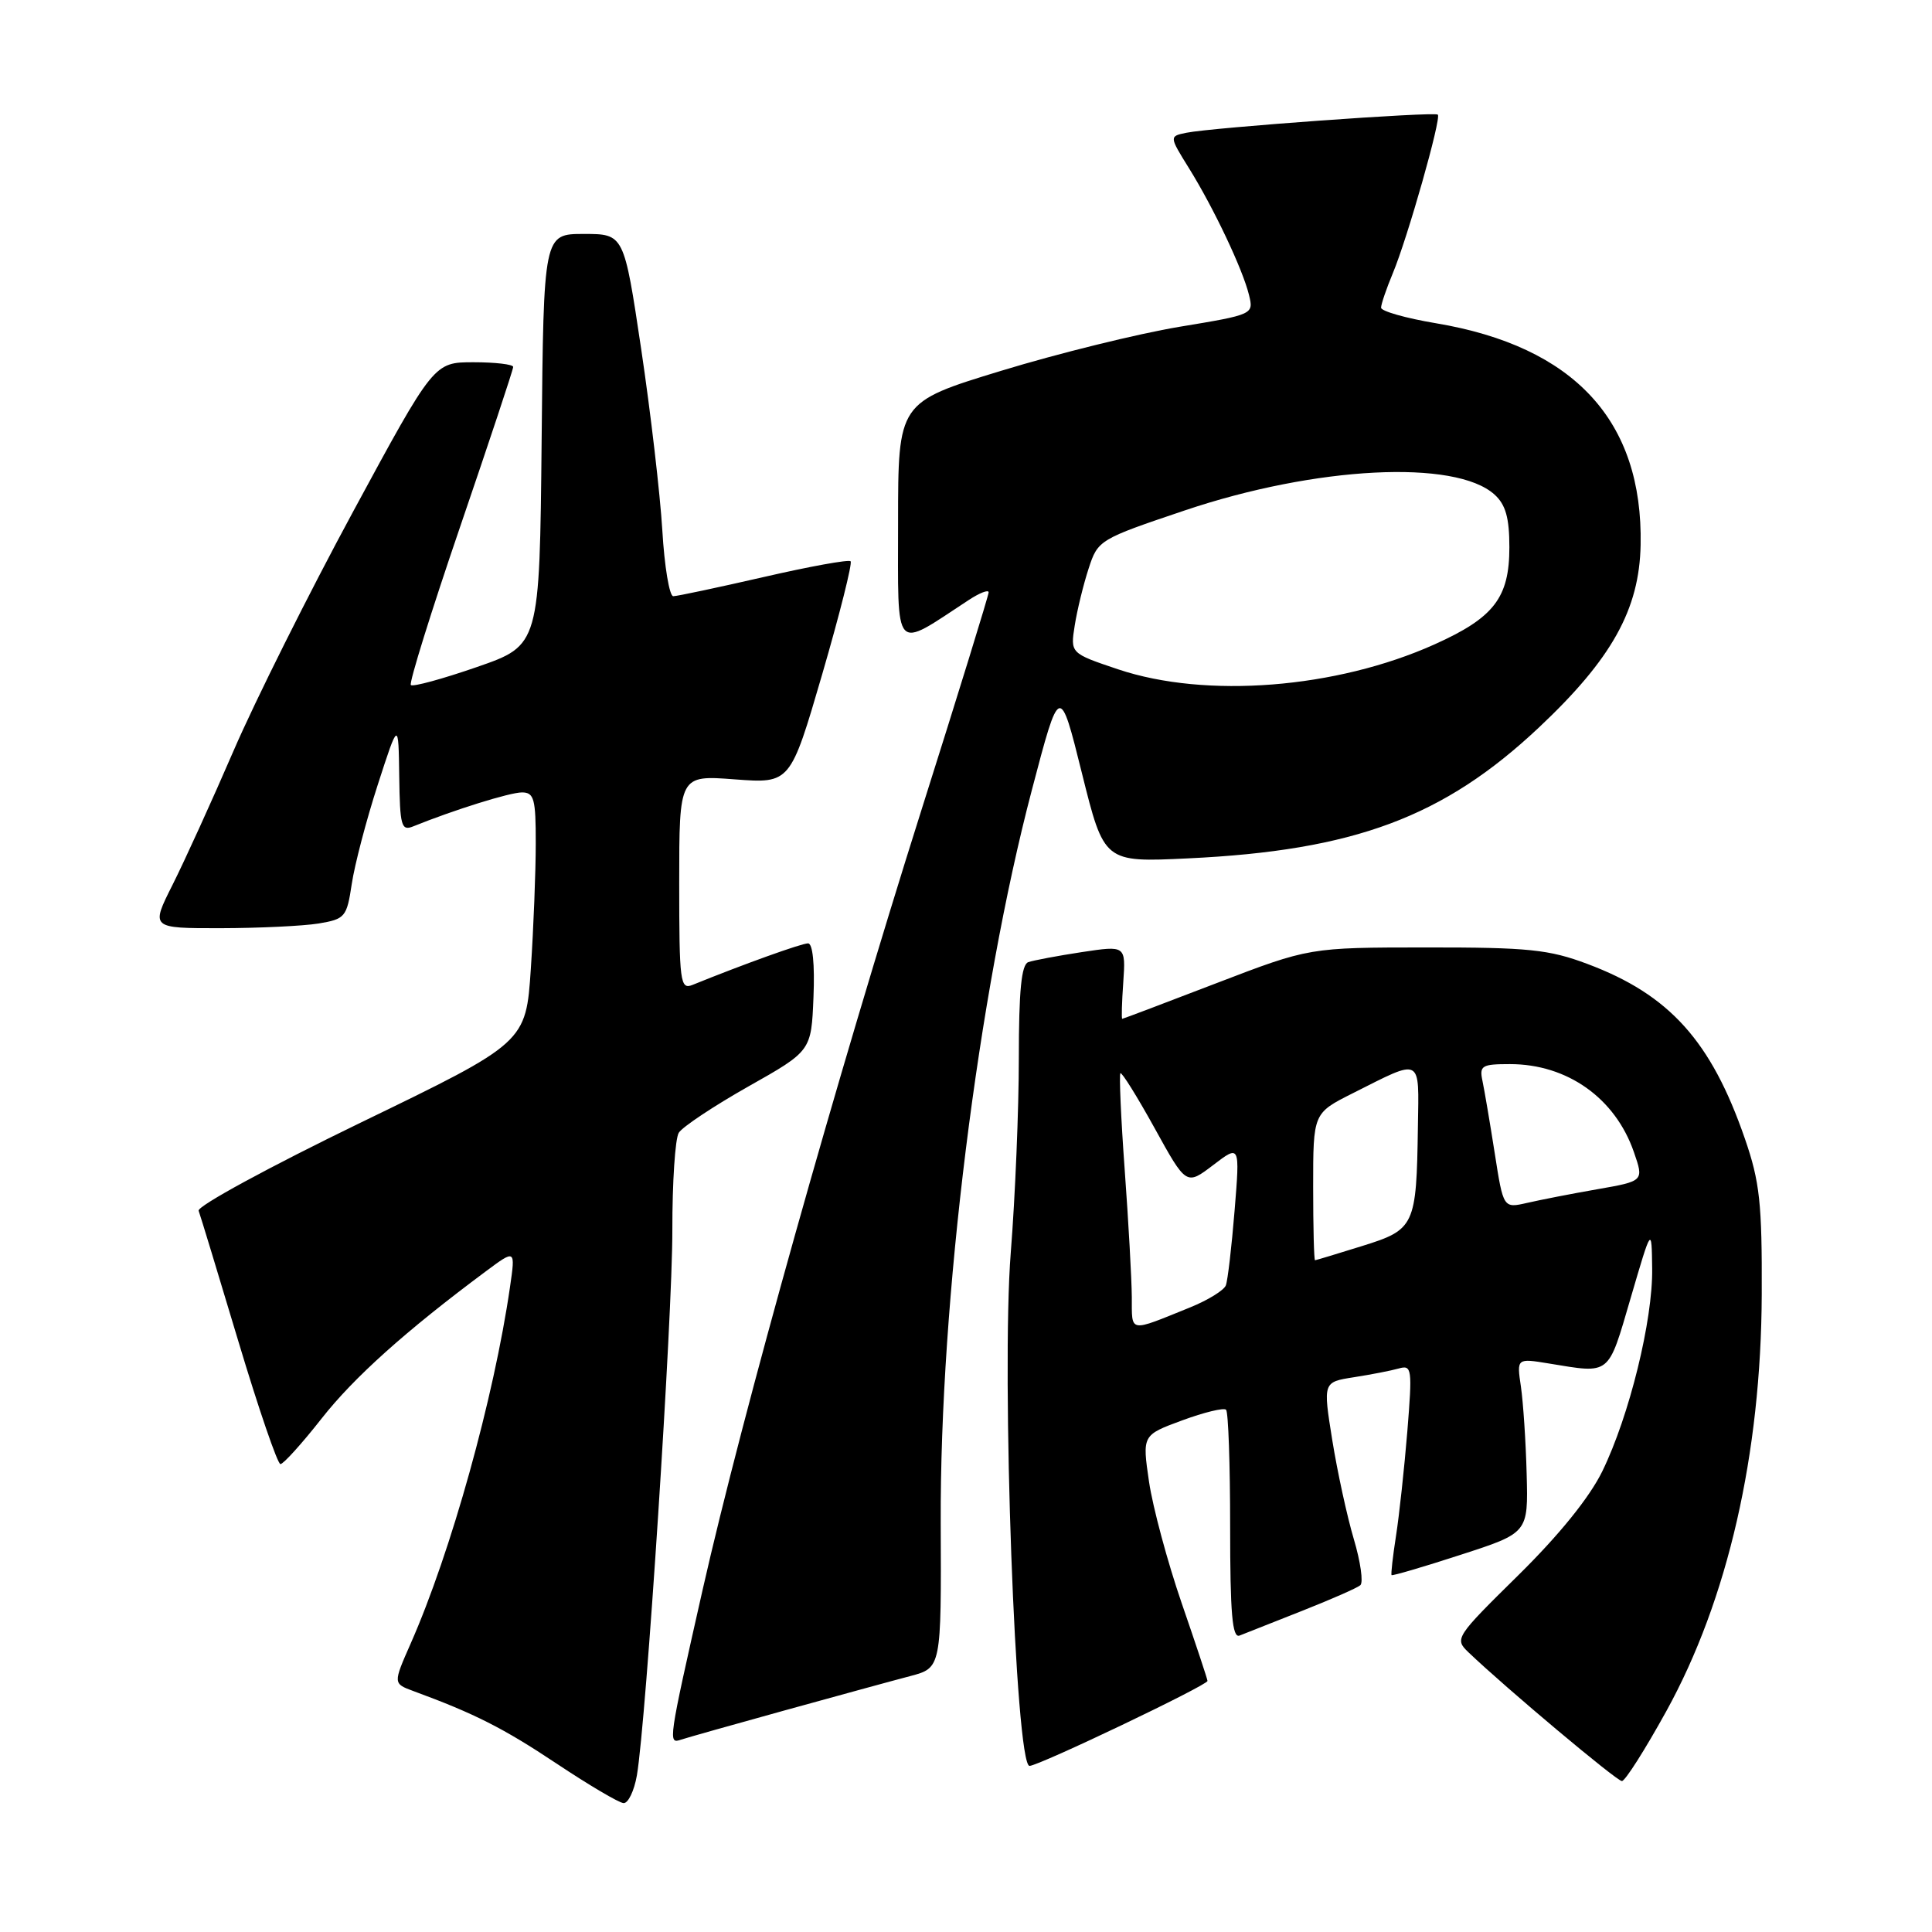 <?xml version="1.0" encoding="UTF-8" standalone="no"?>
<!DOCTYPE svg PUBLIC "-//W3C//DTD SVG 1.1//EN" "http://www.w3.org/Graphics/SVG/1.1/DTD/svg11.dtd" >
<svg xmlns="http://www.w3.org/2000/svg" xmlns:xlink="http://www.w3.org/1999/xlink" version="1.1" viewBox="0 0 256 256">
 <g >
 <path fill="currentColor"
d=" M 84.39 235.25 C 85.62 228.10 89.11 174.45 89.09 163.00 C 89.08 156.68 89.46 150.87 89.94 150.10 C 90.42 149.32 94.56 146.57 99.15 143.97 C 107.50 139.26 107.50 139.26 107.79 132.13 C 107.97 127.75 107.69 125.00 107.07 125.00 C 106.21 125.00 98.50 127.77 91.75 130.51 C 90.13 131.16 90.00 130.14 90.00 116.96 C 90.00 102.71 90.00 102.71 97.36 103.27 C 104.72 103.82 104.72 103.82 108.95 89.33 C 111.27 81.36 112.96 74.63 112.71 74.37 C 112.45 74.12 107.27 75.06 101.19 76.46 C 95.12 77.85 89.72 79.00 89.21 79.00 C 88.70 79.00 88.04 75.06 87.76 70.25 C 87.47 65.44 86.21 54.64 84.96 46.25 C 82.68 31.00 82.68 31.00 77.36 31.00 C 72.03 31.00 72.03 31.00 71.77 58.25 C 71.50 85.50 71.50 85.50 63.21 88.38 C 58.65 89.96 54.70 91.04 54.44 90.77 C 54.18 90.51 57.12 81.06 60.98 69.77 C 64.84 58.48 68.00 48.97 68.00 48.62 C 68.00 48.28 65.64 48.00 62.75 48.00 C 57.50 48.00 57.50 48.00 46.81 67.75 C 40.93 78.61 33.79 92.90 30.94 99.50 C 28.09 106.10 24.45 114.09 22.86 117.25 C 19.97 123.00 19.97 123.00 29.24 122.99 C 34.33 122.98 40.17 122.70 42.21 122.37 C 45.73 121.78 45.95 121.52 46.61 117.13 C 46.99 114.58 48.54 108.67 50.05 104.00 C 52.80 95.50 52.80 95.50 52.90 102.86 C 52.99 109.45 53.18 110.14 54.75 109.50 C 60.14 107.32 67.55 105.00 69.16 105.00 C 70.77 105.00 71.00 105.86 70.99 111.75 C 70.99 115.46 70.70 122.92 70.34 128.33 C 69.69 138.15 69.69 138.15 47.80 148.75 C 35.77 154.58 26.10 159.83 26.32 160.43 C 26.54 161.02 28.91 168.81 31.59 177.75 C 34.27 186.69 36.78 194.00 37.16 194.00 C 37.55 194.00 40.00 191.29 42.60 187.98 C 46.89 182.51 53.79 176.33 64.40 168.44 C 68.30 165.54 68.30 165.54 67.58 170.52 C 65.45 185.23 59.76 205.68 54.41 217.79 C 52.08 223.08 52.08 223.08 54.79 224.08 C 62.92 227.07 66.70 228.99 73.73 233.67 C 78.01 236.52 82.00 238.88 82.62 238.92 C 83.23 238.97 84.03 237.31 84.39 235.25 Z  M 220.79 226.75 C 228.94 211.98 233.36 192.68 233.44 171.50 C 233.49 159.43 233.18 156.59 231.21 150.89 C 226.74 137.94 221.21 131.80 210.35 127.73 C 205.24 125.81 202.53 125.53 189.00 125.54 C 173.50 125.55 173.50 125.55 161.20 130.27 C 154.44 132.87 148.81 135.00 148.70 135.00 C 148.59 135.00 148.65 132.81 148.84 130.14 C 149.17 125.28 149.17 125.28 143.34 126.16 C 140.13 126.65 136.94 127.25 136.25 127.49 C 135.34 127.82 135.00 131.30 135.00 140.22 C 135.00 146.97 134.52 158.57 133.93 166.00 C 132.66 182.06 134.56 234.01 136.42 233.99 C 137.65 233.98 160.00 223.31 160.00 222.73 C 160.00 222.52 158.46 217.88 156.58 212.43 C 154.70 206.97 152.75 199.72 152.25 196.33 C 151.35 190.16 151.35 190.16 156.64 188.21 C 159.54 187.14 162.17 186.50 162.46 186.80 C 162.76 187.09 163.00 194.06 163.00 202.27 C 163.00 213.82 163.28 217.10 164.25 216.72 C 164.94 216.45 168.65 214.98 172.50 213.46 C 176.35 211.94 179.84 210.41 180.25 210.05 C 180.67 209.69 180.28 206.94 179.39 203.95 C 178.50 200.95 177.21 195.04 176.53 190.81 C 175.30 183.13 175.30 183.13 179.40 182.49 C 181.65 182.14 184.33 181.62 185.35 181.33 C 187.08 180.84 187.15 181.34 186.48 189.65 C 186.08 194.52 185.41 200.75 184.98 203.50 C 184.55 206.25 184.29 208.59 184.39 208.71 C 184.50 208.83 188.62 207.62 193.54 206.02 C 202.50 203.12 202.50 203.12 202.29 195.31 C 202.18 191.01 201.83 185.81 201.53 183.74 C 200.97 179.97 200.97 179.97 205.24 180.67 C 213.48 182.02 213.03 182.38 216.07 172.00 C 218.85 162.50 218.85 162.50 218.92 168.09 C 219.02 174.91 215.90 187.60 212.32 194.94 C 210.62 198.42 206.62 203.37 201.17 208.74 C 192.84 216.94 192.71 217.15 194.58 218.94 C 199.55 223.69 214.22 236.00 214.91 236.00 C 215.34 236.00 217.98 231.84 220.79 226.75 Z  M 104.00 226.63 C 110.88 224.73 118.35 222.68 120.61 222.09 C 124.73 221.00 124.73 221.00 124.65 201.75 C 124.54 172.39 129.59 131.77 136.74 104.63 C 140.42 90.63 140.42 90.63 143.36 102.45 C 146.30 114.27 146.30 114.27 157.40 113.74 C 179.44 112.70 191.28 108.28 203.90 96.41 C 213.57 87.32 217.23 80.75 217.39 72.20 C 217.71 55.76 208.61 45.91 190.26 42.83 C 186.26 42.16 183.00 41.23 183.00 40.77 C 183.00 40.31 183.70 38.26 184.55 36.22 C 186.50 31.56 191.01 15.67 190.52 15.19 C 190.10 14.77 160.64 16.90 157.21 17.59 C 154.92 18.06 154.92 18.06 157.54 22.28 C 160.84 27.59 164.68 35.71 165.50 39.09 C 166.13 41.66 166.09 41.68 156.24 43.31 C 150.80 44.22 140.19 46.83 132.67 49.13 C 119.00 53.30 119.00 53.30 119.00 69.25 C 119.00 86.90 118.28 86.11 128.34 79.52 C 129.80 78.56 131.00 78.09 131.00 78.49 C 131.00 78.88 126.99 91.87 122.09 107.35 C 110.82 142.98 98.40 187.24 93.10 210.66 C 88.53 230.89 88.50 231.11 90.25 230.51 C 90.94 230.28 97.12 228.53 104.00 226.63 Z  M 149.97 171.86 C 149.95 169.46 149.53 161.88 149.03 155.02 C 148.53 148.16 148.28 142.39 148.46 142.21 C 148.64 142.03 150.68 145.30 152.99 149.48 C 157.19 157.09 157.19 157.09 160.75 154.38 C 164.30 151.67 164.30 151.67 163.59 160.40 C 163.20 165.21 162.68 169.67 162.43 170.32 C 162.18 170.97 160.07 172.27 157.74 173.22 C 149.46 176.57 150.00 176.66 149.97 171.86 Z  M 174.00 157.25 C 174.00 147.50 174.00 147.50 179.25 144.86 C 188.51 140.20 188.02 139.95 187.88 149.28 C 187.69 162.46 187.47 162.93 180.50 165.10 C 177.20 166.13 174.39 166.98 174.25 166.99 C 174.11 166.99 174.00 162.61 174.00 157.25 Z  M 198.06 152.81 C 197.43 148.79 196.70 144.49 196.44 143.25 C 196.00 141.20 196.34 141.00 200.08 141.00 C 207.68 141.00 214.03 145.51 216.50 152.66 C 217.83 156.50 217.83 156.50 211.66 157.58 C 208.27 158.17 204.08 158.99 202.35 159.39 C 199.20 160.11 199.20 160.11 198.06 152.81 Z  M 148.16 88.69 C 141.82 86.56 141.82 86.56 142.41 82.86 C 142.73 80.83 143.56 77.44 144.25 75.33 C 145.48 71.55 145.66 71.45 157.00 67.63 C 174.37 61.78 192.85 60.84 198.03 65.53 C 199.51 66.87 200.00 68.61 200.00 72.52 C 200.00 79.20 197.96 81.85 190.07 85.39 C 177.04 91.24 159.79 92.59 148.16 88.69 Z "/>
</g>
</svg>